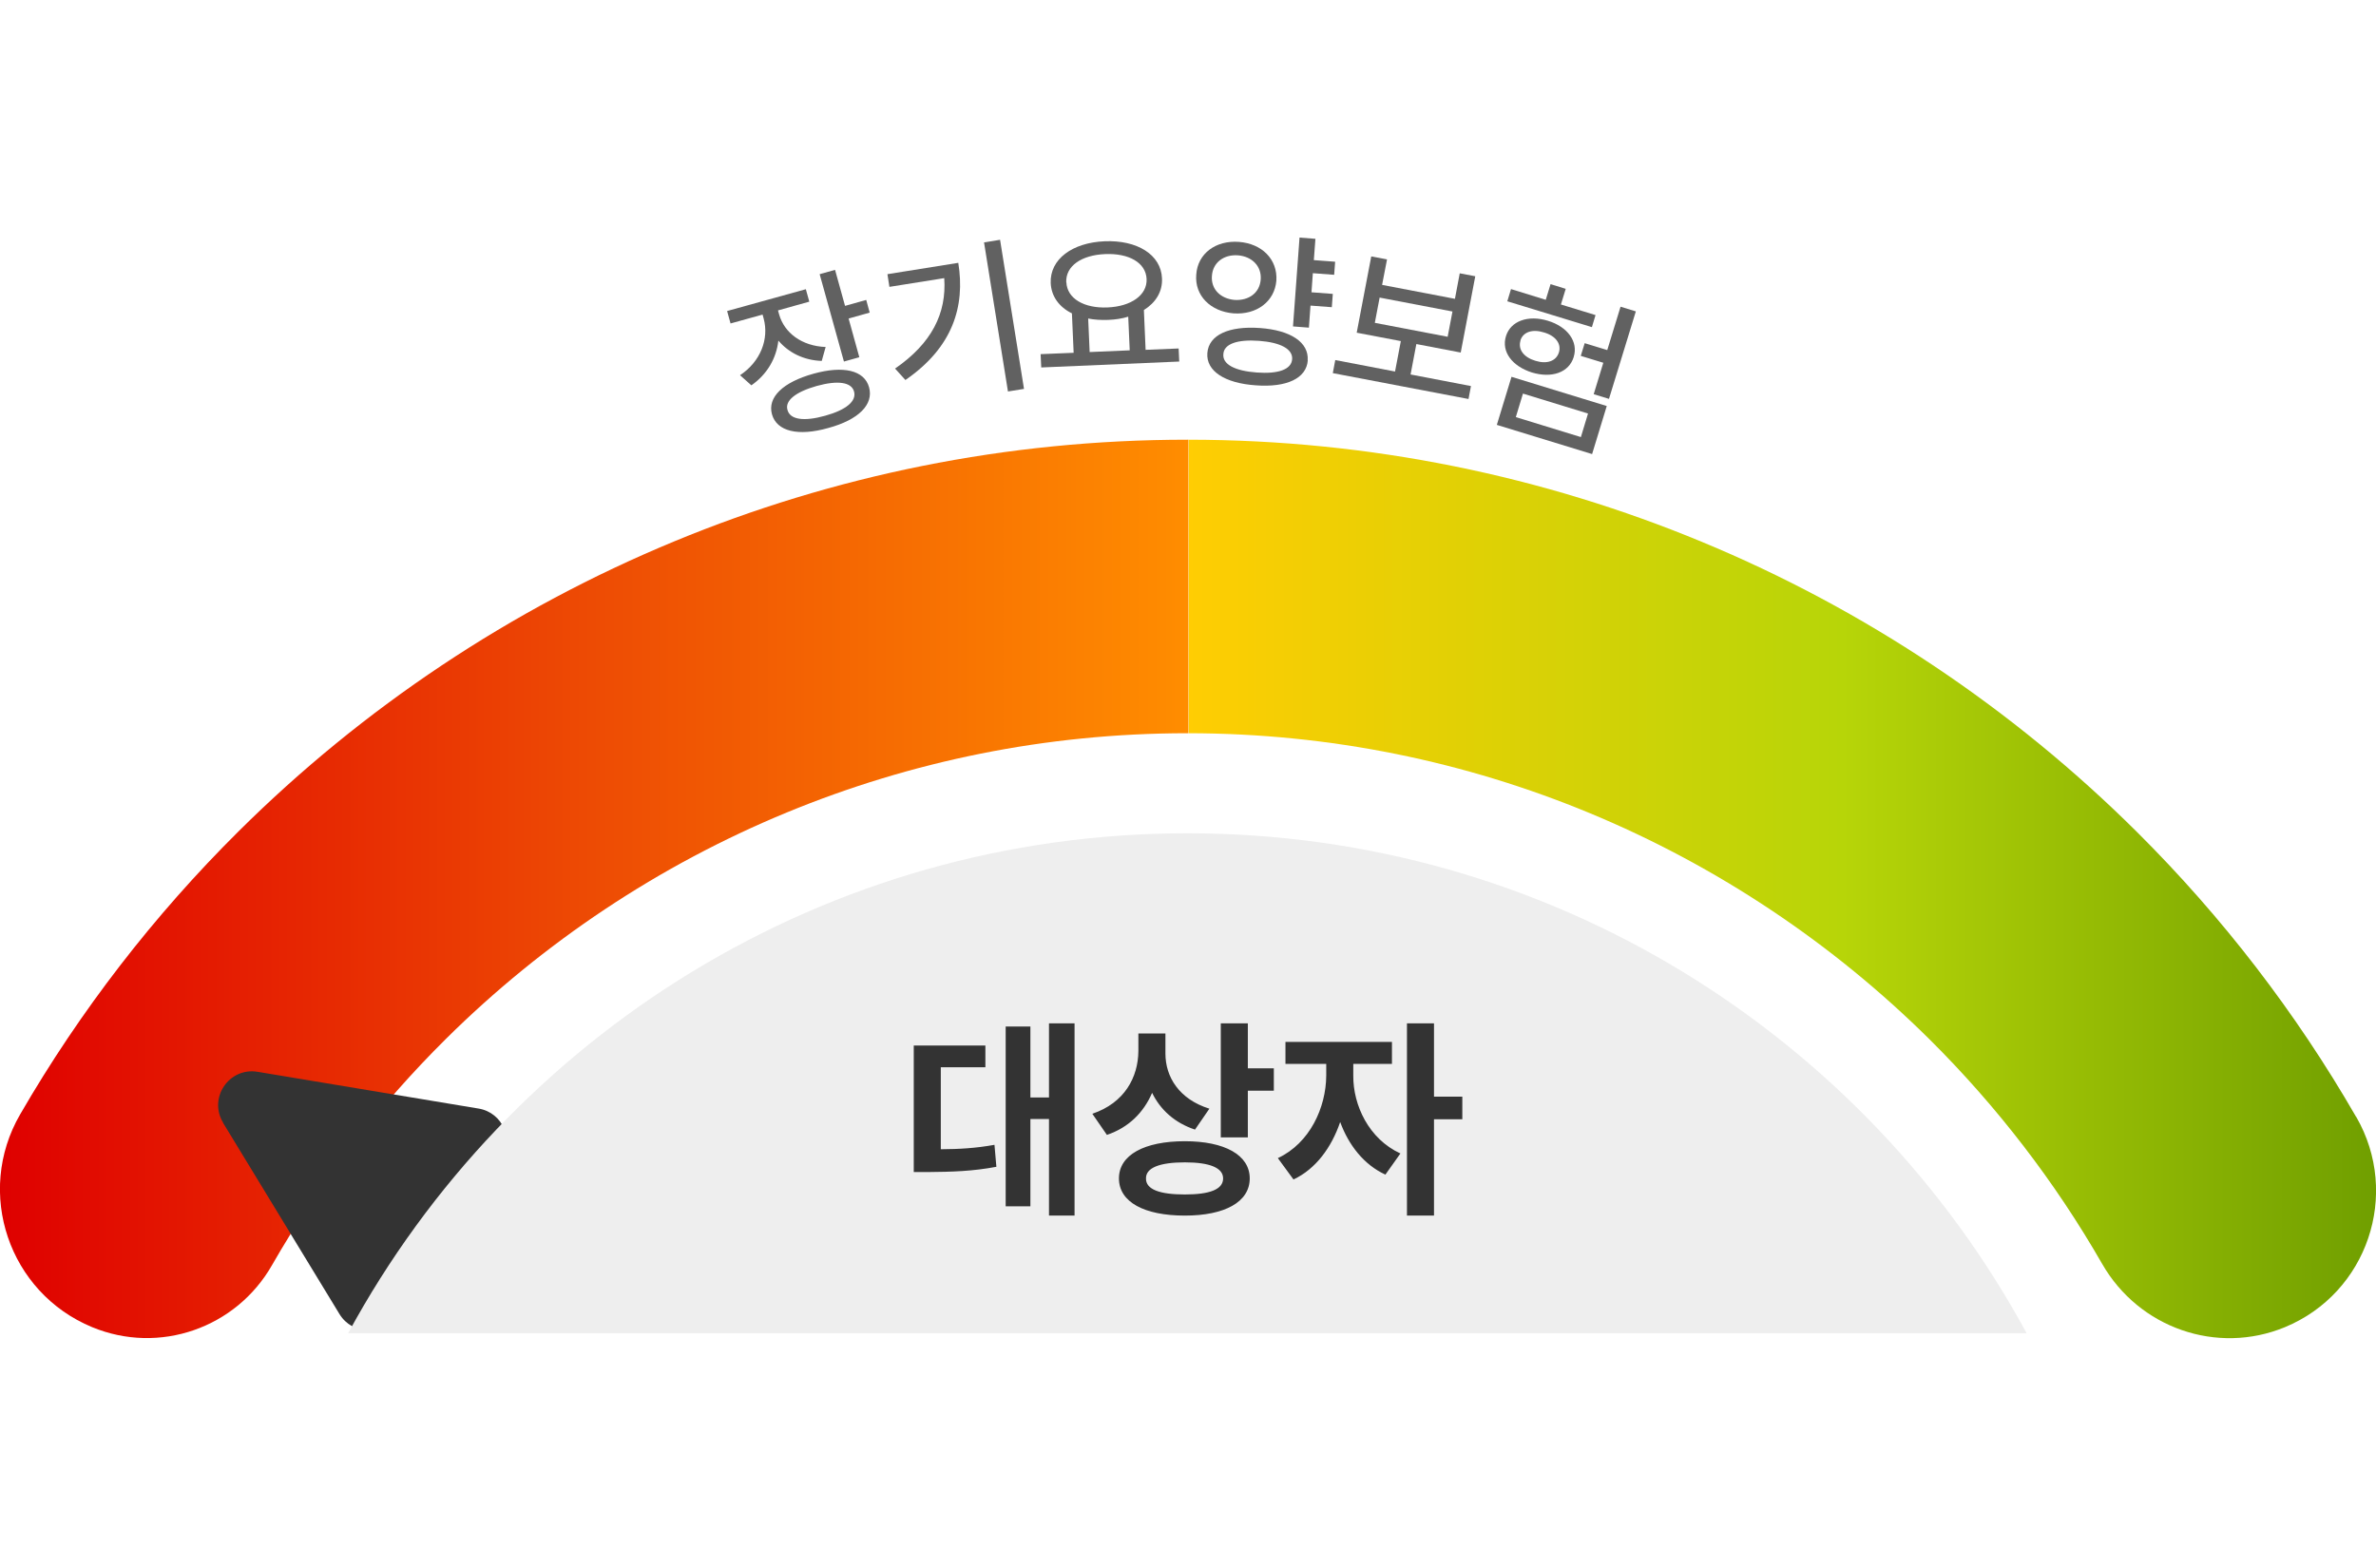 <svg width="200" height="132" viewBox="0 0 200 132" fill="none" xmlns="http://www.w3.org/2000/svg">
<g clip-path="url(#clip0_1188_6052)">
<g clip-path="url(#clip1_1188_6052)">
<path d="M198.33 94.029C193.268 85.243 187.064 77.193 179.917 70.077C169.492 59.703 157.054 51.332 143.257 45.616C129.948 40.097 115.353 37.027 100.052 37.016V61.726C112.002 61.736 123.402 64.133 133.807 68.448C144.585 72.919 154.305 79.444 162.458 87.535C168.091 93.137 172.977 99.475 176.96 106.415C180.052 111.788 186.597 114.091 192.334 111.726C199.274 108.852 202.085 100.533 198.34 94.029H198.33Z" fill="url(#paint0_linear_1188_6052)"/>
<path d="M99.948 37.016C84.679 37.016 70.114 40.056 56.805 45.554C42.988 51.259 30.529 59.61 20.083 69.983C12.957 77.058 6.753 85.077 1.691 93.821C-2.116 100.398 0.737 108.821 7.76 111.726C13.403 114.06 19.866 111.809 22.895 106.508C26.909 99.506 31.847 93.095 37.542 87.452C45.716 79.35 55.457 72.836 66.255 68.386C76.65 64.102 88.019 61.726 99.938 61.726C99.969 61.726 100 61.726 100.031 61.726V37.016C100.031 37.016 99.969 37.016 99.938 37.016H99.948Z" fill="url(#paint1_linear_1188_6052)"/>
<path d="M18.772 94.517L28.578 110.627C29.654 112.392 32.209 112.46 33.36 110.743L42.165 97.723C43.325 96.001 42.318 93.666 40.278 93.327L21.676 90.233C19.276 89.831 17.516 92.434 18.782 94.512L28.588 110.622C29.663 112.388 32.219 112.456 33.369 110.739L42.174 97.719C43.334 95.997 42.328 93.662 40.287 93.323L21.686 90.229C19.285 89.827 17.526 92.43 18.791 94.508L18.772 94.517Z" fill="#333333"/>
<path d="M170.591 112.234C157.002 87.172 130.467 70.149 99.948 70.149C69.43 70.149 42.894 87.172 29.305 112.234H170.581H170.591Z" fill="#EEEEEE"/>
<path d="M90.451 86.147V102.333H88.299V94.205H86.734V101.551H84.653V86.414H86.734V92.39H88.299V86.147H90.451ZM82.945 88.015V89.847H79.192V96.748C80.758 96.739 82.145 96.659 83.71 96.375L83.87 98.225C81.896 98.598 80.171 98.651 78.036 98.669H76.916V88.015H82.945ZM98.1 88.691C98.1 90.647 99.238 92.533 101.8 93.333L100.59 95.094C98.874 94.525 97.673 93.422 96.979 91.999C96.277 93.635 95.023 94.916 93.173 95.539L91.946 93.76C94.649 92.853 95.805 90.701 95.823 88.477V87.001H98.1V88.691ZM105.037 86.147V89.936H107.225V91.821H105.037V95.752H102.76V86.147H105.037ZM99.736 96.072C103.08 96.072 105.197 97.228 105.197 99.203C105.197 101.195 103.08 102.333 99.736 102.333C96.321 102.333 94.187 101.195 94.187 99.203C94.187 97.228 96.321 96.072 99.736 96.072ZM99.736 97.851C97.602 97.851 96.446 98.313 96.464 99.203C96.446 100.128 97.602 100.555 99.736 100.555C101.835 100.555 102.956 100.128 102.956 99.203C102.956 98.313 101.835 97.851 99.736 97.851ZM113.913 90.558C113.895 93.031 115.211 95.877 117.879 97.104L116.616 98.883C114.811 98.055 113.521 96.401 112.81 94.454C112.081 96.597 110.756 98.411 108.879 99.292L107.563 97.495C110.266 96.232 111.618 93.226 111.636 90.558V89.562H108.203V87.712H117.168V89.562H113.913V90.558ZM120.707 86.147V92.319H123.091V94.222H120.707V102.333H118.431V86.147H120.707Z" fill="#333333"/>
</g>
<g clip-path="url(#clip2_1188_6052)">
<path d="M69.502 29.201L69.17 30.384C67.656 30.332 66.38 29.689 65.519 28.672C65.353 30.156 64.575 31.515 63.247 32.438L62.293 31.587C64.036 30.425 64.741 28.527 64.284 26.826L64.191 26.483L61.494 27.23L61.204 26.183L67.832 24.347L68.123 25.394L65.488 26.131L65.581 26.463C66.017 28.019 67.49 29.139 69.513 29.212L69.502 29.201ZM73.154 32.604C73.558 34.056 72.262 35.342 69.731 36.027C67.179 36.753 65.384 36.318 64.98 34.876C64.585 33.444 65.903 32.178 68.465 31.463C70.996 30.757 72.76 31.172 73.154 32.604ZM66.287 34.513C66.504 35.332 67.677 35.498 69.451 35C71.214 34.513 72.117 33.776 71.888 32.956C71.67 32.168 70.519 32.002 68.755 32.49C66.982 32.988 66.048 33.724 66.287 34.513ZM71.141 25.747L72.915 25.249L73.206 26.317L71.432 26.815L72.334 30.073L71.038 30.436L68.994 23.081L70.291 22.718L71.131 25.747H71.141Z" fill="#616161"/>
<path d="M76.214 31.992L75.343 31.027C78.424 28.901 79.689 26.38 79.482 23.413L74.866 24.149L74.7 23.081L80.664 22.127C81.256 25.799 80.198 29.243 76.225 31.981L76.214 31.992ZM86.194 32.739L84.845 32.956L82.832 20.405L84.181 20.187L86.194 32.728V32.739Z" fill="#616161"/>
<path d="M99.274 30.436L87.646 30.934L87.594 29.813L90.374 29.699L90.229 26.38C89.16 25.851 88.496 24.959 88.444 23.828C88.361 21.826 90.26 20.425 92.978 20.311C95.716 20.197 97.729 21.431 97.812 23.434C97.864 24.554 97.282 25.477 96.287 26.1L96.432 29.45L99.212 29.336L99.264 30.456L99.274 30.436ZM89.762 23.766C89.824 25.125 91.235 25.965 93.227 25.882C95.208 25.799 96.577 24.844 96.515 23.485C96.453 22.106 95.011 21.307 93.029 21.39C91.027 21.473 89.689 22.396 89.751 23.776L89.762 23.766ZM95.094 29.492L94.969 26.66C94.461 26.815 93.89 26.909 93.278 26.93C92.687 26.95 92.117 26.919 91.598 26.815L91.722 29.637L95.094 29.492Z" fill="#616161"/>
<path d="M107.438 23.62C107.293 25.384 105.778 26.515 103.838 26.38C101.899 26.224 100.55 24.886 100.695 23.122C100.809 21.338 102.345 20.218 104.284 20.363C106.224 20.508 107.552 21.836 107.438 23.62ZM110.083 30.342C109.969 31.857 108.289 32.635 105.706 32.438C103.092 32.261 101.515 31.235 101.629 29.72C101.743 28.195 103.444 27.427 106.058 27.614C108.641 27.801 110.187 28.817 110.073 30.342H110.083ZM102.013 23.216C101.919 24.346 102.739 25.145 103.921 25.249C105.114 25.322 106.038 24.658 106.121 23.527C106.204 22.407 105.384 21.587 104.201 21.494C103.009 21.411 102.085 22.106 102.013 23.226V23.216ZM102.977 29.813C102.894 30.674 103.953 31.224 105.789 31.359C107.614 31.494 108.704 31.1 108.766 30.239C108.828 29.388 107.801 28.828 105.986 28.693C104.15 28.558 103.029 28.952 102.977 29.803V29.813ZM112.303 23.133L110.509 22.998L110.394 24.606L112.189 24.741L112.106 25.861L110.311 25.726L110.177 27.583L108.838 27.479L109.388 20L110.726 20.104L110.592 21.898L112.386 22.033L112.303 23.133Z" fill="#616161"/>
<path d="M123.61 33.589L112.189 31.411L112.396 30.311L117.428 31.276L117.915 28.714L114.201 28.008L115.425 21.587L116.753 21.836L116.338 23.983L122.469 25.156L122.874 23.008L124.181 23.257L122.957 29.678L119.222 28.963L118.735 31.525L123.818 32.5L123.61 33.6V33.589ZM121.857 28.351L122.262 26.224L116.131 25.052L115.726 27.178L121.857 28.351Z" fill="#616161"/>
<path d="M134.015 38.226L125.996 35.768L127.231 31.722L135.249 34.181L134.015 38.226ZM132.469 30.052C132.065 31.369 130.623 31.857 128.953 31.359C127.293 30.83 126.359 29.616 126.764 28.299C127.158 27.023 128.621 26.494 130.291 27.002C131.961 27.51 132.863 28.766 132.469 30.041V30.052ZM134.004 27.541L126.878 25.363L127.189 24.336L130.114 25.239L130.519 23.921L131.795 24.315L131.39 25.633L134.305 26.525L133.994 27.552L134.004 27.541ZM127.594 35.114L133.071 36.795L133.672 34.813L128.195 33.133L127.594 35.114ZM127.988 28.672C127.76 29.419 128.268 30.083 129.243 30.373C130.208 30.674 130.996 30.405 131.224 29.658C131.442 28.942 130.944 28.268 129.969 27.988C128.994 27.676 128.195 27.946 127.977 28.672H127.988ZM135.436 33.579L134.15 33.185L134.959 30.539L133.06 29.959L133.392 28.89L135.291 29.471L136.411 25.82L137.697 26.214L135.436 33.579Z" fill="#616161"/>
</g>
</g>
<defs>
<linearGradient id="paint0_linear_1188_6052" x1="100.052" y1="74.838" x2="200" y2="74.838" gradientUnits="userSpaceOnUse">
<stop stop-color="#FFCD03"/>
<stop offset="0.55" stop-color="#B7D508"/>
<stop offset="1" stop-color="#709F00"/>
</linearGradient>
<linearGradient id="paint1_linear_1188_6052" x1="0" y1="74.828" x2="100.052" y2="74.828" gradientUnits="userSpaceOnUse">
<stop stop-color="#DF0000"/>
<stop offset="0.49" stop-color="#ED4A04"/>
<stop offset="1" stop-color="#FF8D00"/>
</linearGradient>
<clipPath id="clip0_1188_6052">
<rect width="200" height="132" fill="white"/>
</clipPath>
<clipPath id="clip1_1188_6052">
<rect width="200" height="75.643" fill="white" transform="translate(0 37.016)"/>
</clipPath>
<clipPath id="clip2_1188_6052">
<rect width="76.483" height="18.226" fill="white" transform="translate(61.204 20)"/>
</clipPath>
</defs>
</svg>
